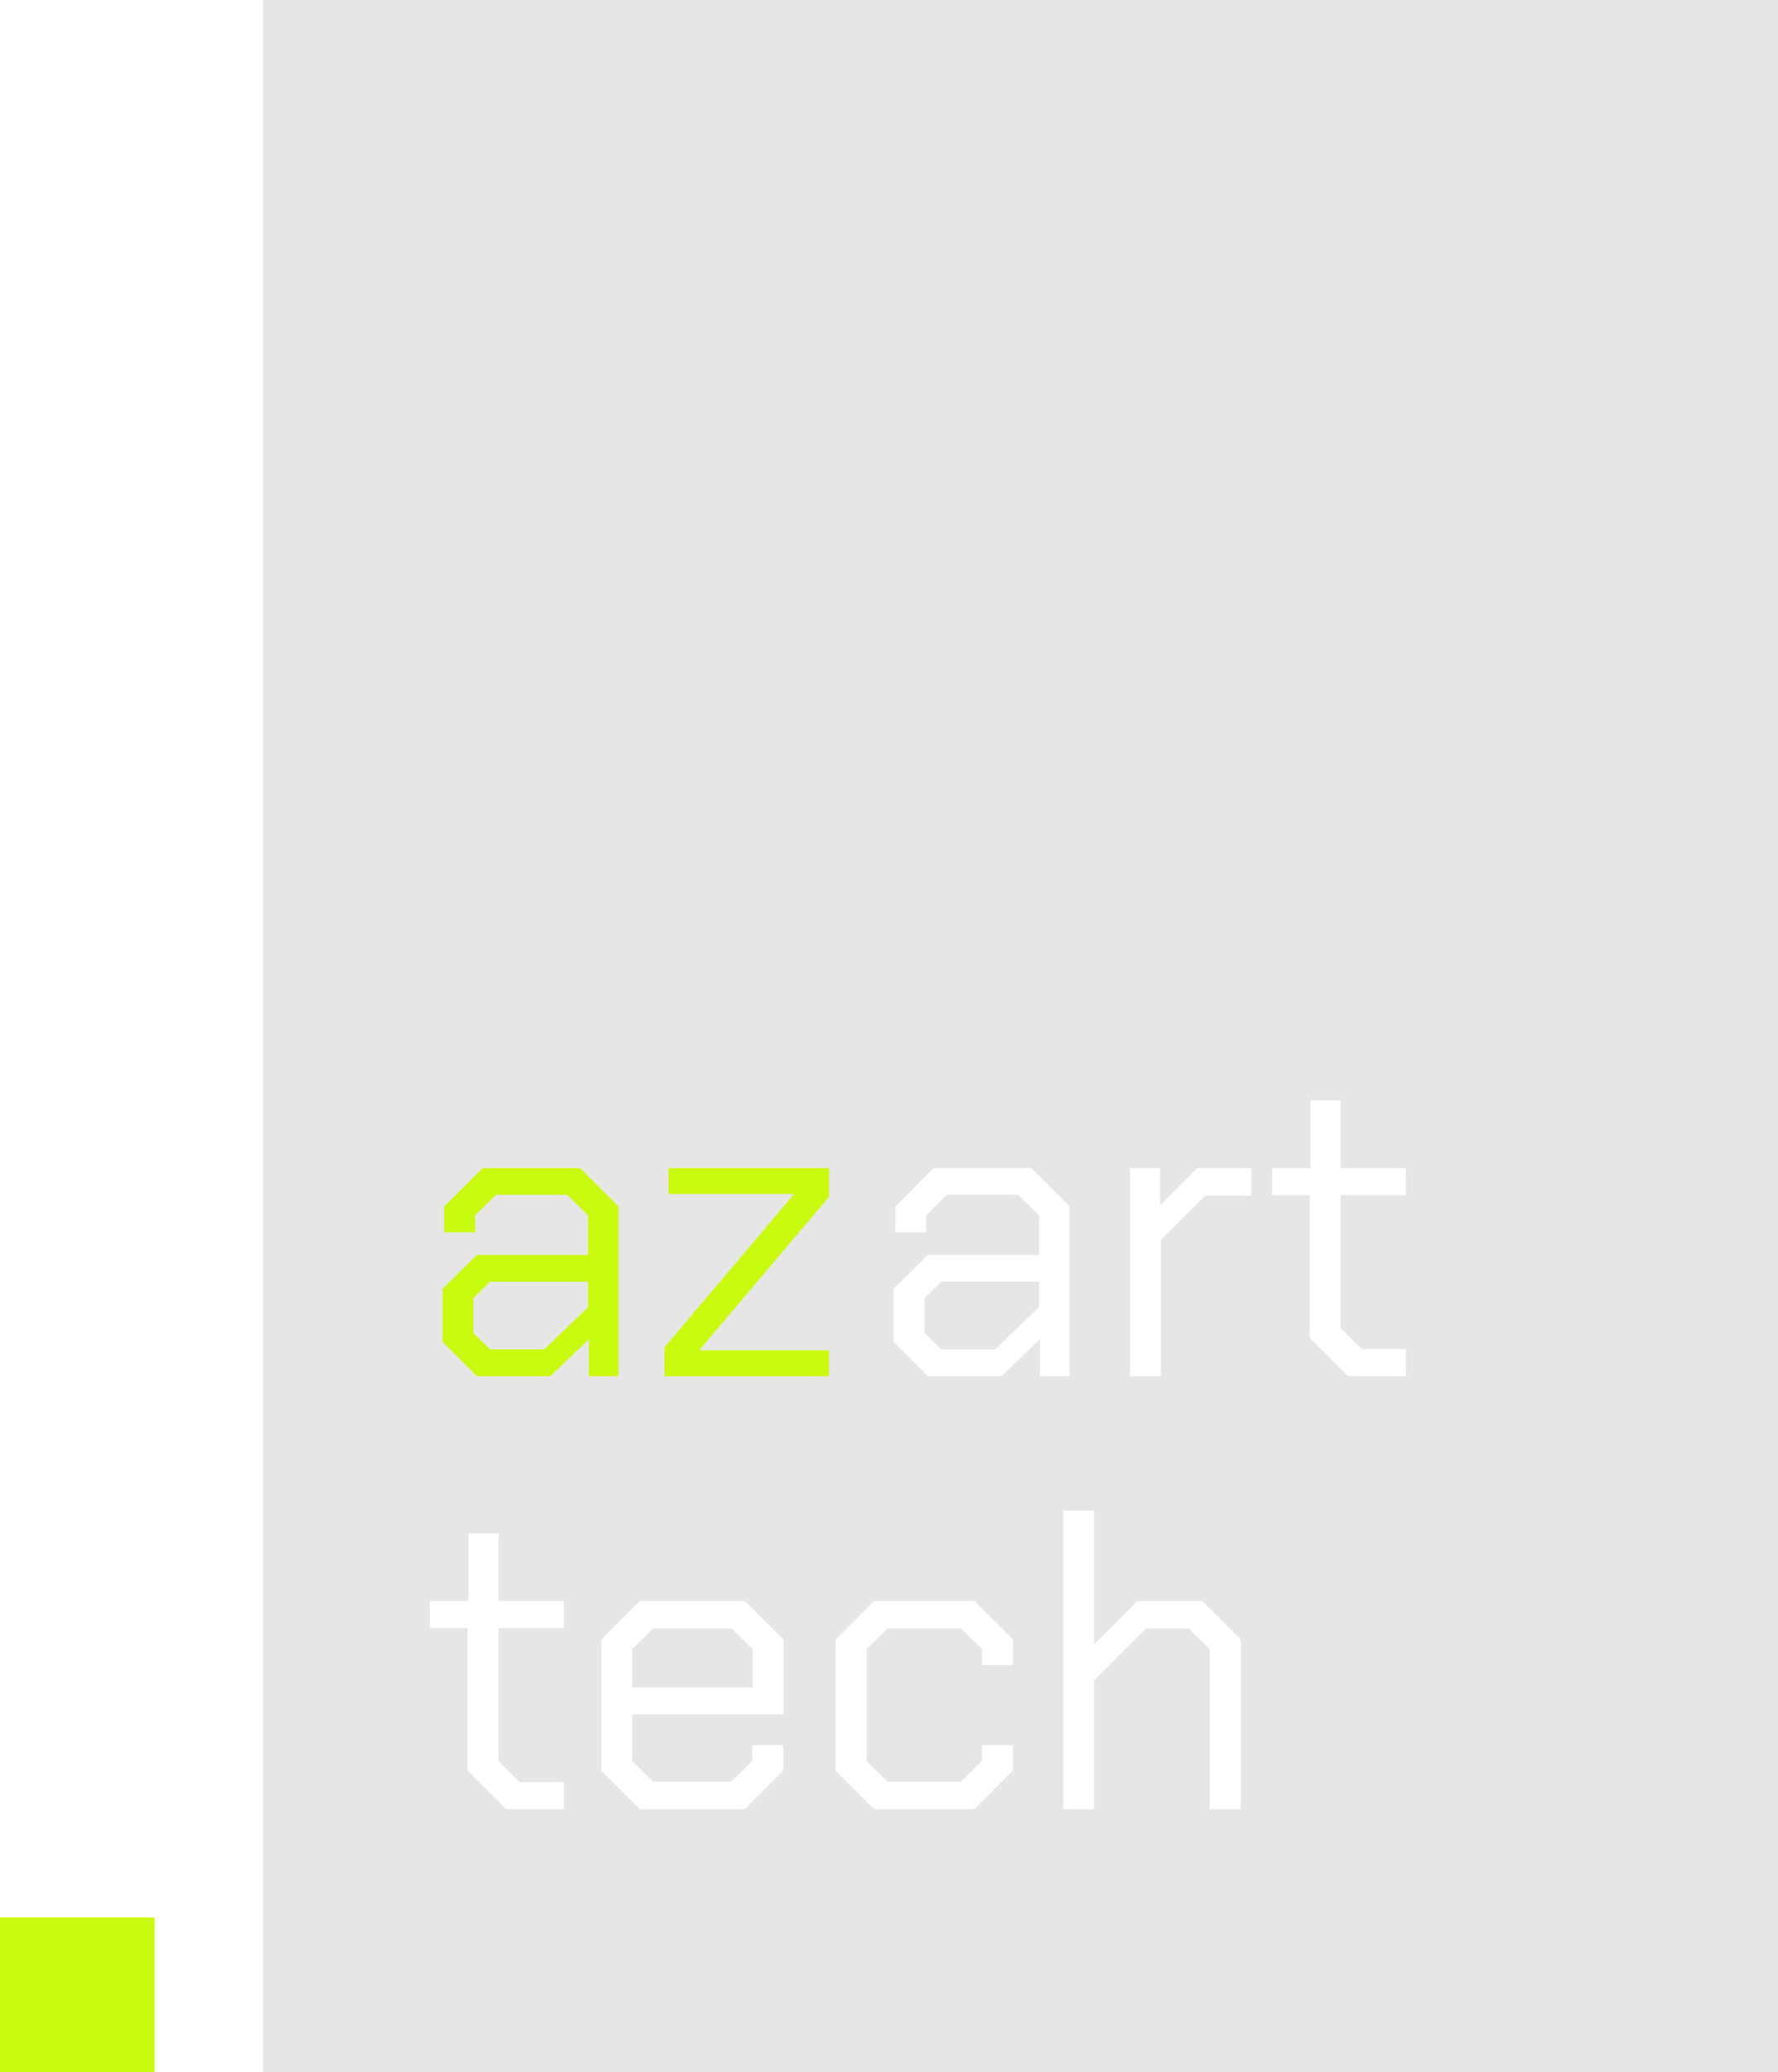 <svg width="115" height="134" viewBox="0 0 115 134" fill="none" xmlns="http://www.w3.org/2000/svg">
<g filter="url(#filter0_bii_500_7153)">
<rect x="17" width="98" height="134" fill="url(#paint0_linear_500_7153)" fill-opacity="0.1"/>
</g>
<rect y="124" width="10" height="10" fill="#CBFA11"/>
<path d="M28.622 86.783V83.35L30.839 81.16H38.03V78.592L36.678 77.267H32.083L30.731 78.592V79.7H28.73V78.024L31.217 75.537H37.516L40.004 78.024V89H38.084V86.621L35.597 89H30.839L28.622 86.783ZM35.191 87.27L38.03 84.539V82.89H31.704L30.623 83.945V86.215L31.704 87.27H35.191Z" fill="#CBFA11"/>
<path d="M42.971 87.135L51.325 77.267V77.213H43.242V75.537H53.623V77.402L45.269 87.27V87.324H53.623V89H42.971V87.135Z" fill="#CBFA11"/>
<path d="M57.796 86.783V83.35L60.013 81.16H67.204V78.592L65.852 77.267H61.257L59.905 78.592V79.7H57.904V78.024L60.391 75.537H66.69L69.178 78.024V89H67.258V86.621L64.771 89H60.013L57.796 86.783ZM64.365 87.27L67.204 84.539V82.89H60.878L59.797 83.945V86.215L60.878 87.27H64.365Z" fill="white"/>
<path d="M73.092 75.537H75.038V77.943L77.444 75.537H80.932V77.321H77.958L75.092 80.187V89H73.092V75.537Z" fill="white"/>
<path d="M84.71 86.513V77.294H82.277V75.537H84.764V71.157H86.711V75.537H90.928V77.294H86.711V85.891L88.062 87.243H90.928V89H87.197L84.71 86.513Z" fill="white"/>
<path d="M30.244 114.513V105.294H27.811V103.537H30.298V99.157H32.245V103.537H36.462V105.294H32.245V113.891L33.596 115.243H36.462V117H32.731L30.244 114.513Z" fill="white"/>
<path d="M38.895 114.513V106.024L41.382 103.537H48.168L50.682 106.024V110.863H40.896V113.891L42.247 115.216H47.303L48.655 113.891V112.864H50.655V114.513L48.168 117H41.382L38.895 114.513ZM48.682 109.133V106.646L47.33 105.321H42.247L40.896 106.646V109.133H48.682Z" fill="white"/>
<path d="M54.049 114.513V106.024L56.536 103.537H63.025L65.512 106.024V107.673H63.511V106.646L62.16 105.321H57.401L56.05 106.646V113.891L57.401 115.216H62.16L63.511 113.891V112.864H65.512V114.513L63.025 117H56.536L54.049 114.513Z" fill="white"/>
<path d="M68.761 97.697H70.761V106.348L73.573 103.537H77.763L80.251 106.024V117H78.25V106.646L76.898 105.321H74.114L70.761 108.673V117H68.761V97.697Z" fill="white"/>
<defs>
<filter id="filter0_bii_500_7153" x="-39.667" y="-56.667" width="211.333" height="247.333" filterUnits="userSpaceOnUse" color-interpolation-filters="sRGB">
<feFlood flood-opacity="0" result="BackgroundImageFix"/>
<feGaussianBlur in="BackgroundImageFix" stdDeviation="28.333"/>
<feComposite in2="SourceAlpha" operator="in" result="effect1_backgroundBlur_500_7153"/>
<feBlend mode="normal" in="SourceGraphic" in2="effect1_backgroundBlur_500_7153" result="shape"/>
<feColorMatrix in="SourceAlpha" type="matrix" values="0 0 0 0 0 0 0 0 0 0 0 0 0 0 0 0 0 0 127 0" result="hardAlpha"/>
<feOffset dx="-28.333" dy="28.333"/>
<feGaussianBlur stdDeviation="14.167"/>
<feComposite in2="hardAlpha" operator="arithmetic" k2="-1" k3="1"/>
<feColorMatrix type="matrix" values="0 0 0 0 1 0 0 0 0 1 0 0 0 0 1 0 0 0 0.1 0"/>
<feBlend mode="normal" in2="shape" result="effect2_innerShadow_500_7153"/>
<feColorMatrix in="SourceAlpha" type="matrix" values="0 0 0 0 0 0 0 0 0 0 0 0 0 0 0 0 0 0 127 0" result="hardAlpha"/>
<feOffset dx="28.333" dy="-28.333"/>
<feGaussianBlur stdDeviation="14.167"/>
<feComposite in2="hardAlpha" operator="arithmetic" k2="-1" k3="1"/>
<feColorMatrix type="matrix" values="0 0 0 0 0.73 0 0 0 0 0.73 0 0 0 0 0.73 0 0 0 0.1 0"/>
<feBlend mode="normal" in2="effect2_innerShadow_500_7153" result="effect3_innerShadow_500_7153"/>
</filter>
<linearGradient id="paint0_linear_500_7153" x1="17" y1="134" x2="135.057" y2="113.056" gradientUnits="userSpaceOnUse">
<stop/>
<stop offset="1"/>
</linearGradient>
</defs>
</svg>
